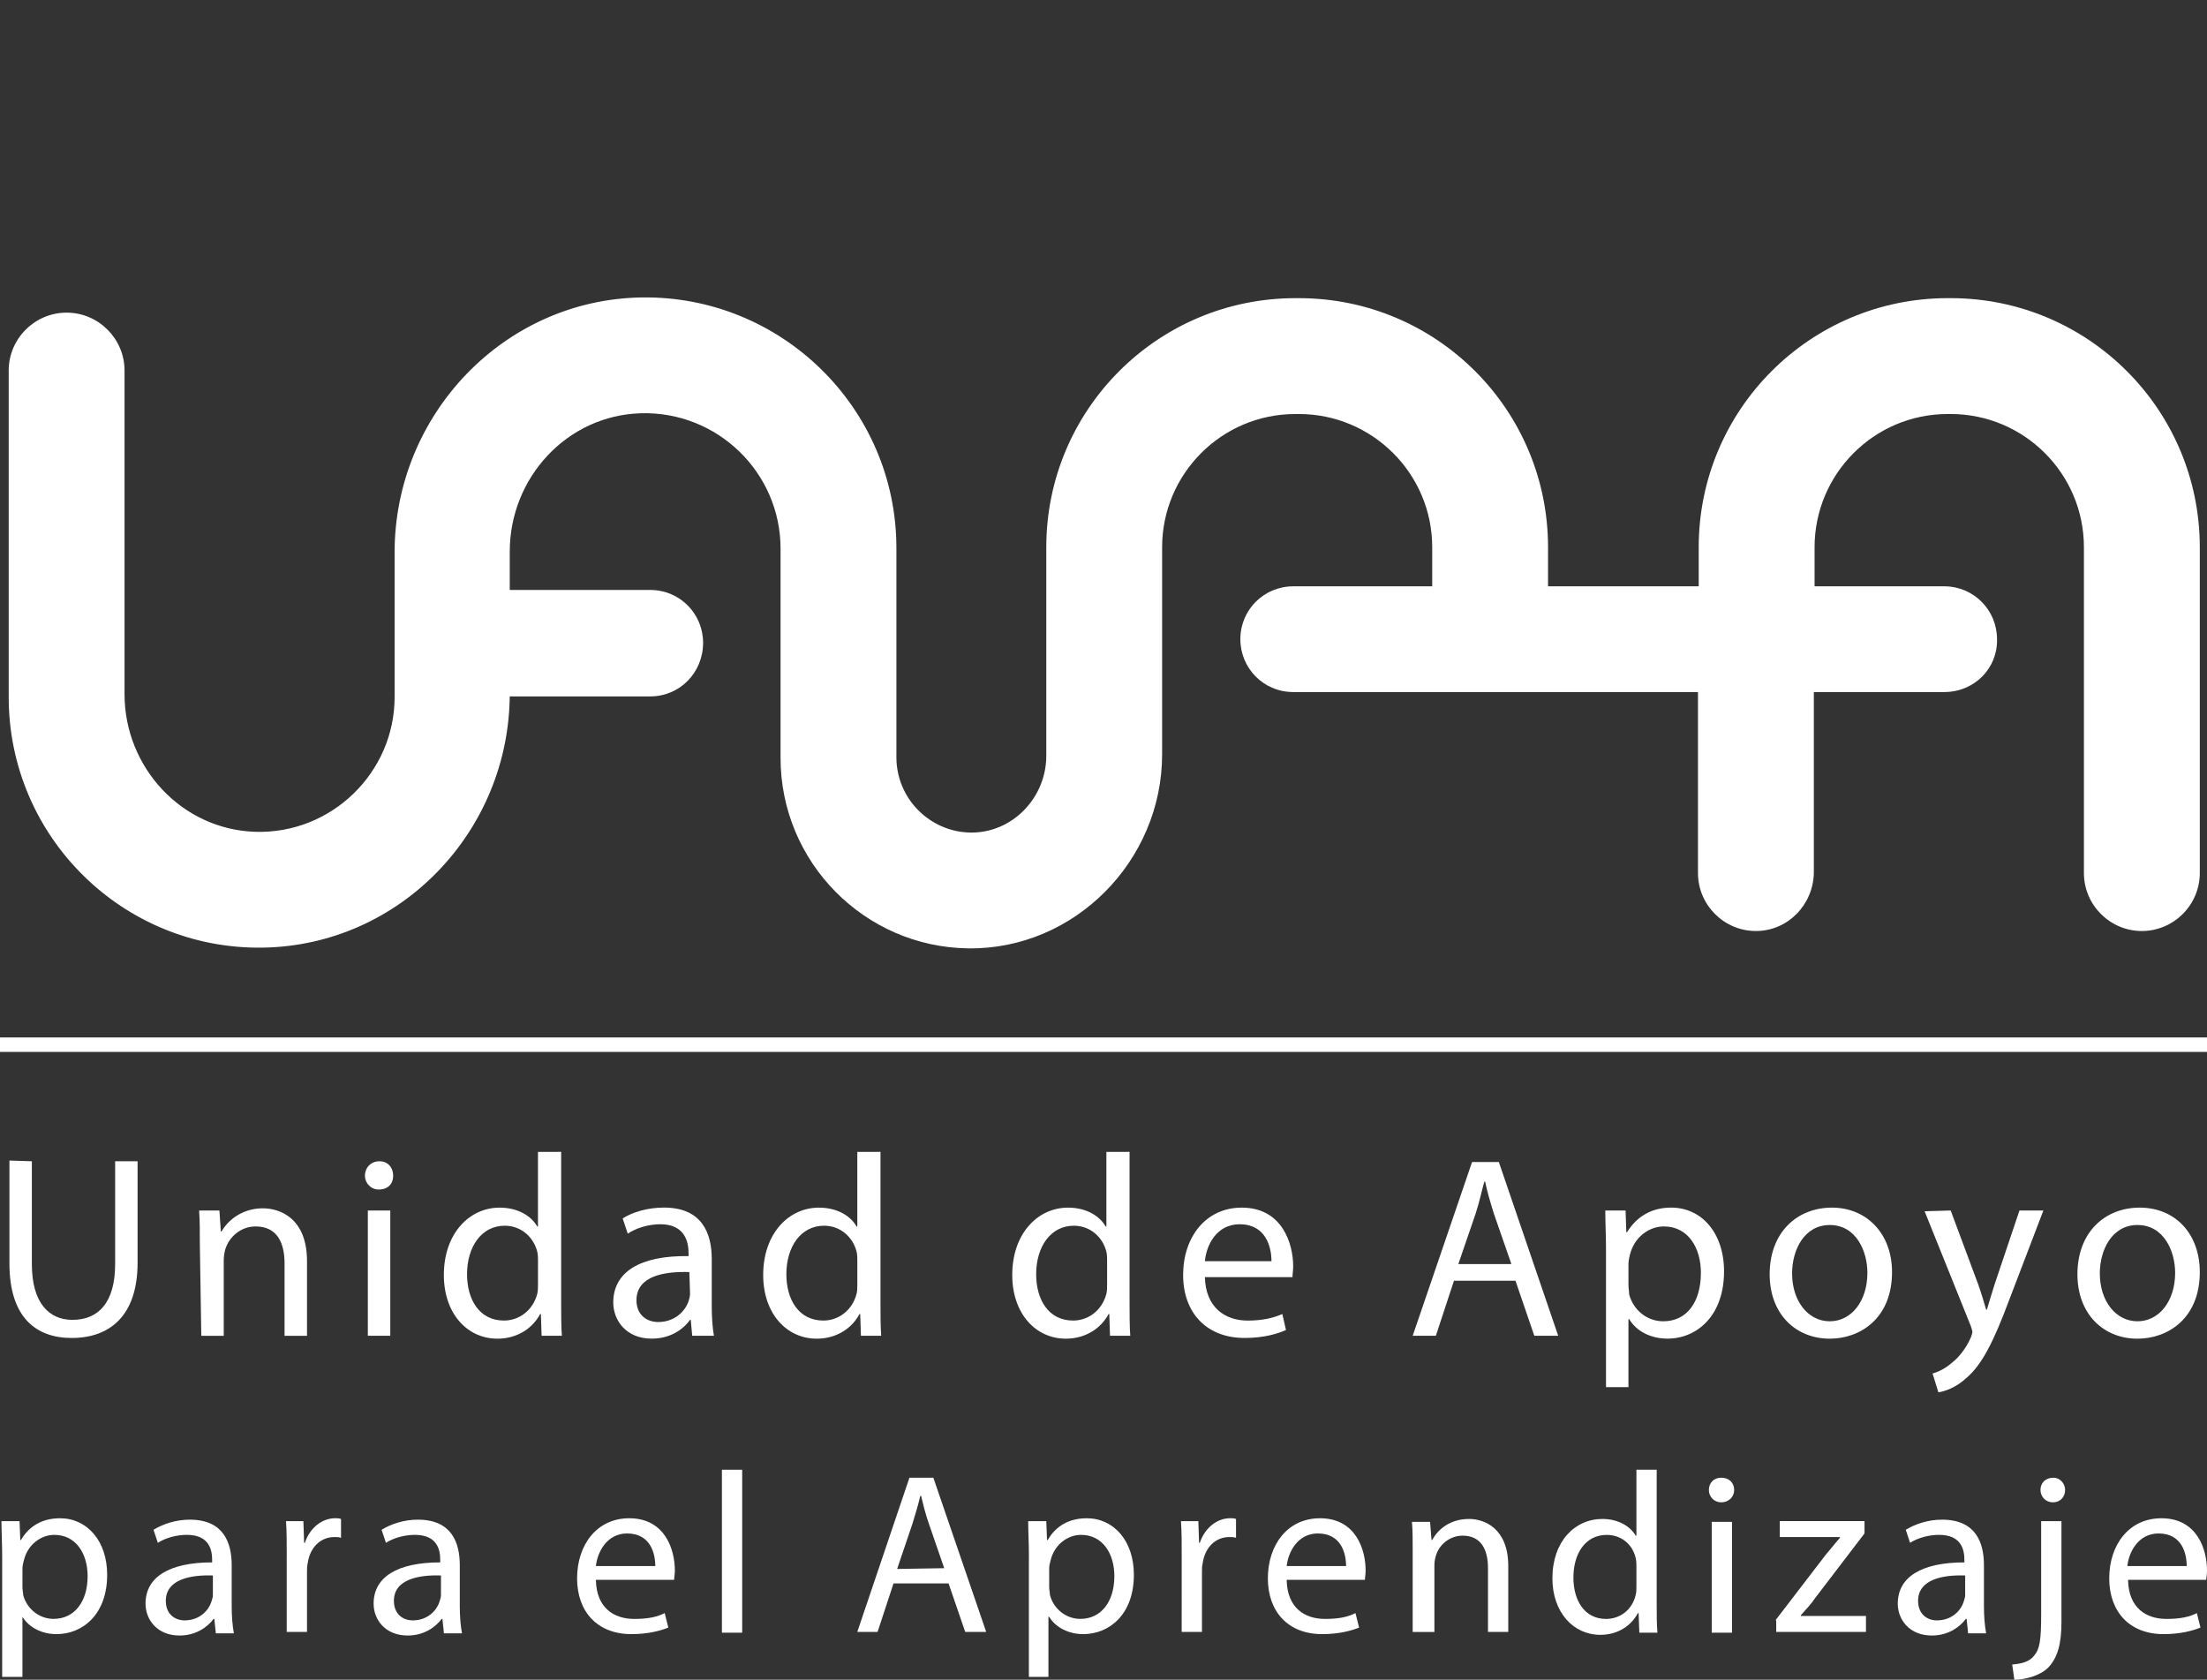 <?xml version="1.0" encoding="utf-8"?>
<!-- Generator: Adobe Illustrator 16.0.0, SVG Export Plug-In . SVG Version: 6.00 Build 0)  -->
<!DOCTYPE svg PUBLIC "-//W3C//DTD SVG 1.1//EN" "http://www.w3.org/Graphics/SVG/1.1/DTD/svg11.dtd">
<svg version="1.1" id="Capa_1" xmlns="http://www.w3.org/2000/svg" xmlns:xlink="http://www.w3.org/1999/xlink" x="0px" y="0px"
	 width="147px" height="111.877px" viewBox="0 0 147 111.877" enable-background="new 0 0 147 111.877" xml:space="preserve">
<rect x="0" y="0" width="147" height="111.877" fill="#333333" stroke="none"/>
<g>
	<g>
		<g>
			<path fill="#FFFFFF" d="M2.122,77.346v6.85c0,2.604,1.158,3.713,2.701,3.713c1.736,0,2.846-1.156,2.846-3.713v-6.85h1.495v6.753
				c0,3.567-1.881,5.017-4.389,5.017c-2.363,0-4.147-1.352-4.147-4.969v-6.849L2.122,77.346z"/>
			<path fill="#FFFFFF" d="M13.311,82.893c0-0.868,0-1.543-0.048-2.268h1.351l0.096,1.398h0.048
				c0.434-0.771,1.399-1.544,2.749-1.544c1.158,0,2.942,0.675,2.942,3.521v4.97h-1.496v-4.823c0-1.352-0.482-2.46-1.929-2.46
				c-1.013,0-1.784,0.724-2.025,1.544c-0.048,0.192-0.097,0.434-0.097,0.723v5.018h-1.495L13.311,82.893z"/>
			<path fill="#FFFFFF" d="M26.188,78.311c0,0.531-0.337,0.917-0.964,0.917c-0.531,0-0.917-0.435-0.917-0.917
				c0-0.529,0.386-0.965,0.965-0.965S26.188,77.781,26.188,78.311z M24.5,88.97v-8.345h1.495v8.345H24.5z"/>
			<path fill="#FFFFFF" d="M37.377,76.72v10.078c0,0.725,0,1.592,0.048,2.172h-1.351l-0.048-1.447h-0.049
				c-0.482,0.916-1.495,1.64-2.845,1.64c-2.026,0-3.569-1.688-3.569-4.244c0-2.748,1.688-4.484,3.713-4.484
				c1.254,0,2.123,0.578,2.508,1.254h0.048v-4.967L37.377,76.72L37.377,76.72z M35.834,84c0-0.191,0-0.434-0.048-0.627
				c-0.242-0.963-1.062-1.734-2.17-1.734c-1.543,0-2.508,1.398-2.508,3.23c0,1.688,0.82,3.086,2.459,3.086
				c1.013,0,1.929-0.676,2.219-1.783c0.048-0.193,0.048-0.436,0.048-0.676V84z"/>
			<path fill="#FFFFFF" d="M46.105,88.97l-0.096-1.062h-0.049c-0.482,0.676-1.35,1.252-2.556,1.252c-1.688,0-2.557-1.205-2.557-2.41
				c0-2.025,1.785-3.135,5.015-3.086v-0.193c0-0.676-0.192-1.93-1.88-1.93c-0.772,0-1.592,0.24-2.17,0.627l-0.338-1.014
				c0.676-0.434,1.688-0.723,2.75-0.723c2.556,0,3.183,1.736,3.183,3.424v3.137c0,0.722,0.049,1.445,0.145,1.978H46.105
				L46.105,88.97z M45.914,84.725c-1.64-0.048-3.521,0.241-3.521,1.882c0,0.964,0.675,1.446,1.447,1.446
				c1.061,0,1.785-0.676,2.026-1.398c0.048-0.145,0.096-0.338,0.096-0.481L45.914,84.725z"/>
			<path fill="#FFFFFF" d="M58.646,76.72v10.078c0,0.725,0,1.592,0.049,2.172h-1.352l-0.048-1.447h-0.048
				c-0.482,0.916-1.495,1.64-2.846,1.64c-2.025,0-3.568-1.688-3.568-4.244c0-2.748,1.688-4.484,3.713-4.484
				c1.254,0,2.123,0.578,2.508,1.254h0.049v-4.967L58.646,76.72L58.646,76.72z M57.104,84c0-0.191,0-0.434-0.049-0.627
				c-0.24-0.963-1.061-1.734-2.17-1.734c-1.543,0-2.508,1.398-2.508,3.23c0,1.688,0.82,3.086,2.46,3.086
				c1.013,0,1.929-0.676,2.218-1.783c0.049-0.193,0.049-0.436,0.049-0.676V84L57.104,84z"/>
			<path fill="#FFFFFF" d="M75.236,76.72v10.078c0,0.725,0,1.592,0.048,2.172h-1.351l-0.047-1.447h-0.049
				c-0.482,0.916-1.496,1.64-2.846,1.64c-2.025,0-3.569-1.688-3.569-4.244c0-2.748,1.688-4.484,3.714-4.484
				c1.254,0,2.122,0.578,2.508,1.254h0.049v-4.967L75.236,76.72L75.236,76.72z M73.741,84c0-0.191,0-0.434-0.048-0.627
				c-0.241-0.963-1.062-1.734-2.17-1.734c-1.543,0-2.508,1.398-2.508,3.23c0,1.688,0.819,3.086,2.459,3.086
				c1.014,0,1.93-0.676,2.219-1.783c0.048-0.193,0.048-0.436,0.048-0.676V84L73.741,84z"/>
			<path fill="#FFFFFF" d="M80.253,85.062c0.048,2.025,1.351,2.895,2.845,2.895c1.062,0,1.736-0.192,2.314-0.435l0.242,1.062
				c-0.531,0.24-1.447,0.531-2.75,0.531c-2.557,0-4.1-1.688-4.1-4.197c0-2.508,1.495-4.484,3.906-4.484
				c2.7,0,3.424,2.411,3.424,3.906c0,0.289-0.048,0.531-0.048,0.724L80.253,85.062L80.253,85.062z M84.688,84
				c0-0.963-0.386-2.459-2.121-2.459c-1.543,0-2.219,1.398-2.313,2.459H84.688z"/>
			<path fill="#FFFFFF" d="M96.843,85.304l-1.206,3.666h-1.543l3.955-11.575h1.783l3.955,11.575h-1.592l-1.254-3.666H96.843z
				 M100.652,84.146l-1.156-3.326c-0.242-0.772-0.436-1.447-0.58-2.123h-0.048c-0.192,0.676-0.339,1.397-0.578,2.123l-1.157,3.375
				h3.52V84.146L100.652,84.146z"/>
			<path fill="#FFFFFF" d="M106.971,83.328c0-1.062-0.049-1.932-0.049-2.703h1.352l0.049,1.447h0.047
				c0.628-1.013,1.592-1.64,2.941-1.64c2.026,0,3.521,1.688,3.521,4.244c0,2.989-1.832,4.483-3.762,4.483
				c-1.109,0-2.073-0.48-2.557-1.302h-0.048v4.534h-1.495V83.328L106.971,83.328z M108.466,85.593c0,0.241,0.048,0.434,0.048,0.628
				c0.289,1.061,1.207,1.783,2.268,1.783c1.592,0,2.508-1.303,2.508-3.23c0-1.688-0.868-3.087-2.459-3.087
				c-1.014,0-1.979,0.724-2.268,1.881c-0.049,0.192-0.097,0.435-0.097,0.628V85.593z"/>
			<path fill="#FFFFFF" d="M126.021,84.725c0,3.087-2.123,4.438-4.147,4.438c-2.267,0-4.003-1.64-4.003-4.291
				c0-2.799,1.832-4.438,4.148-4.438C124.332,80.433,126.021,82.168,126.021,84.725z M119.365,84.82
				c0,1.834,1.062,3.184,2.508,3.184c1.447,0,2.508-1.35,2.508-3.229c0-1.399-0.724-3.183-2.508-3.183
				C120.186,81.591,119.365,83.23,119.365,84.82z"/>
			<path fill="#FFFFFF" d="M129.928,80.625l1.832,4.92c0.192,0.529,0.387,1.205,0.531,1.688h0.048
				c0.144-0.48,0.338-1.156,0.53-1.736l1.64-4.871h1.593l-2.268,5.934c-1.062,2.846-1.833,4.34-2.846,5.208
				c-0.725,0.676-1.495,0.917-1.881,0.965l-0.387-1.253c0.387-0.098,0.867-0.339,1.303-0.725c0.435-0.338,0.916-0.916,1.254-1.688
				c0.048-0.146,0.098-0.29,0.098-0.337c0-0.097-0.05-0.193-0.098-0.387l-3.086-7.668L129.928,80.625L129.928,80.625z"/>
			<path fill="#FFFFFF" d="M146.52,84.725c0,3.087-2.123,4.438-4.149,4.438c-2.267,0-4.001-1.64-4.001-4.291
				c0-2.799,1.832-4.438,4.146-4.438C144.878,80.433,146.52,82.168,146.52,84.725z M139.861,84.82c0,1.834,1.062,3.184,2.508,3.184
				c1.447,0,2.509-1.35,2.509-3.229c0-1.399-0.724-3.183-2.509-3.183C140.682,81.591,139.861,83.23,139.861,84.82z"/>
		</g>
		<g>
			<path fill="#FFFFFF" d="M0.145,103.728c0-0.966-0.048-1.688-0.048-2.412h1.206l0.048,1.255h0.048
				c0.531-0.916,1.398-1.447,2.604-1.447c1.785,0,3.135,1.494,3.135,3.762c0,2.652-1.64,3.955-3.376,3.955
				c-0.965,0-1.833-0.436-2.267-1.157l0,0v4.003H0.144L0.145,103.728L0.145,103.728z M1.495,105.705c0,0.19,0.048,0.385,0.048,0.529
				c0.241,0.916,1.061,1.592,2.026,1.592c1.399,0,2.267-1.158,2.267-2.847c0-1.493-0.771-2.749-2.218-2.749
				c-0.917,0-1.785,0.676-2.026,1.688c-0.048,0.146-0.096,0.388-0.096,0.531L1.495,105.705L1.495,105.705z"/>
			<path fill="#FFFFFF" d="M14.372,108.744l-0.097-0.916h-0.048c-0.434,0.576-1.206,1.106-2.267,1.106
				c-1.495,0-2.267-1.062-2.267-2.121c0-1.784,1.592-2.75,4.437-2.75v-0.146c0-0.625-0.145-1.688-1.688-1.688
				c-0.675,0-1.398,0.193-1.929,0.53l-0.289-0.867c0.627-0.386,1.495-0.675,2.411-0.675c2.267,0,2.797,1.542,2.797,3.038v2.749
				c0,0.626,0.048,1.254,0.145,1.783h-1.206L14.372,108.744L14.372,108.744z M14.179,104.934c-1.447-0.05-3.135,0.24-3.135,1.688
				c0,0.867,0.578,1.303,1.254,1.303c0.964,0,1.591-0.627,1.784-1.254c0.048-0.146,0.097-0.289,0.097-0.434V104.934z"/>
			<path fill="#FFFFFF" d="M19.099,103.629c0-0.867,0-1.639-0.048-2.313h1.157l0.048,1.446h0.048
				c0.337-1.012,1.157-1.641,2.025-1.641c0.145,0,0.241,0,0.386,0.049v1.255c-0.145-0.05-0.29-0.05-0.435-0.05
				c-0.964,0-1.64,0.725-1.784,1.738c-0.048,0.191-0.048,0.385-0.048,0.625v3.955h-1.351v-5.064H19.099z"/>
			<path fill="#FFFFFF" d="M29.564,108.744l-0.096-0.916h-0.049c-0.434,0.576-1.206,1.106-2.267,1.106
				c-1.495,0-2.267-1.062-2.267-2.121c0-1.784,1.592-2.75,4.437-2.75v-0.146c0-0.625-0.145-1.688-1.688-1.688
				c-0.675,0-1.398,0.193-1.929,0.53l-0.289-0.867c0.627-0.386,1.495-0.675,2.412-0.675c2.267,0,2.797,1.542,2.797,3.038v2.749
				c0,0.626,0.048,1.254,0.145,1.783h-1.206V108.744L29.564,108.744z M29.371,104.934c-1.447-0.05-3.135,0.24-3.135,1.688
				c0,0.867,0.579,1.303,1.254,1.303c0.965,0,1.591-0.627,1.785-1.254c0.048-0.146,0.096-0.289,0.096-0.434V104.934z"/>
			<path fill="#FFFFFF" d="M39.692,105.27c0.048,1.833,1.206,2.559,2.556,2.559c0.965,0,1.543-0.146,2.025-0.388l0.241,0.964
				c-0.482,0.194-1.302,0.436-2.459,0.436c-2.267,0-3.617-1.495-3.617-3.715c0-2.217,1.302-4.002,3.472-4.002
				c2.412,0,3.039,2.121,3.039,3.473c0,0.289-0.048,0.482-0.048,0.627h-5.208L39.692,105.27L39.692,105.27z M43.646,104.306
				c0-0.868-0.337-2.17-1.881-2.17c-1.351,0-1.978,1.254-2.074,2.17H43.646z"/>
			<path fill="#FFFFFF" d="M48.084,97.891h1.35v10.854h-1.35V97.891z"/>
			<path fill="#FFFFFF" d="M59.514,105.463l-1.062,3.23h-1.351l3.473-10.271h1.592l3.521,10.271h-1.398l-1.109-3.23H59.514z
				 M62.891,104.449l-1.014-2.939c-0.24-0.676-0.386-1.303-0.529-1.881h-0.05c-0.144,0.625-0.337,1.254-0.53,1.881l-1.013,2.99
				L62.891,104.449L62.891,104.449z"/>
			<path fill="#FFFFFF" d="M68.533,103.728c0-0.966-0.049-1.688-0.049-2.412h1.205l0.049,1.255h0.048
				c0.53-0.916,1.397-1.447,2.604-1.447c1.784,0,3.133,1.494,3.133,3.762c0,2.652-1.64,3.955-3.375,3.955
				c-0.965,0-1.834-0.436-2.268-1.157h-0.048v4.003h-1.302v-7.958H68.533z M69.883,105.705c0,0.19,0.049,0.385,0.049,0.529
				c0.24,0.916,1.061,1.592,2.024,1.592c1.397,0,2.267-1.158,2.267-2.847c0-1.493-0.771-2.749-2.219-2.749
				c-0.917,0-1.783,0.676-2.025,1.688c-0.047,0.146-0.097,0.388-0.097,0.531L69.883,105.705L69.883,105.705z"/>
			<path fill="#FFFFFF" d="M78.709,103.629c0-0.867,0-1.639-0.048-2.313h1.155l0.051,1.446h0.047
				c0.339-1.012,1.158-1.641,2.025-1.641c0.146,0,0.24,0,0.387,0.049v1.255c-0.146-0.05-0.29-0.05-0.436-0.05
				c-0.964,0-1.639,0.725-1.783,1.738c-0.049,0.191-0.049,0.385-0.049,0.625v3.955h-1.351L78.709,103.629L78.709,103.629z"/>
			<path fill="#FFFFFF" d="M85.702,105.27c0.048,1.833,1.205,2.559,2.556,2.559c0.965,0,1.543-0.146,2.025-0.388l0.242,0.964
				c-0.483,0.194-1.303,0.436-2.461,0.436c-2.267,0-3.616-1.495-3.616-3.715c0-2.217,1.302-4.002,3.472-4.002
				c2.411,0,3.039,2.121,3.039,3.473c0,0.289-0.048,0.482-0.048,0.627h-5.209V105.27L85.702,105.27z M89.657,104.306
				c0-0.868-0.339-2.17-1.882-2.17c-1.351,0-1.978,1.254-2.073,2.17H89.657z"/>
			<path fill="#FFFFFF" d="M94.094,103.342c0-0.771,0-1.4-0.049-1.979h1.206l0.097,1.205h0.049c0.386-0.724,1.205-1.398,2.459-1.398
				c1.014,0,2.604,0.628,2.604,3.136v4.39h-1.351v-4.246c0-1.205-0.435-2.168-1.688-2.168c-0.869,0-1.592,0.627-1.785,1.35
				c-0.049,0.146-0.096,0.386-0.096,0.628v4.437h-1.447V103.342z"/>
			<path fill="#FFFFFF" d="M110.346,97.891v8.923c0,0.675,0,1.399,0.049,1.931h-1.205l-0.049-1.304h-0.048
				c-0.435,0.82-1.302,1.447-2.508,1.447c-1.784,0-3.185-1.495-3.185-3.763c0-2.459,1.496-3.955,3.328-3.955
				c1.109,0,1.881,0.531,2.219,1.109h0.049v-4.39L110.346,97.891L110.346,97.891z M108.996,104.354c0-0.145,0-0.386-0.048-0.578
				c-0.193-0.867-0.917-1.544-1.931-1.544c-1.397,0-2.218,1.206-2.218,2.847c0,1.494,0.724,2.75,2.171,2.75
				c0.916,0,1.735-0.58,1.978-1.593c0.048-0.194,0.048-0.386,0.048-0.579V104.354z"/>
			<path fill="#FFFFFF" d="M115.507,99.242c0,0.435-0.337,0.819-0.866,0.819c-0.483,0-0.82-0.386-0.82-0.819
				c0-0.481,0.337-0.819,0.82-0.819C115.17,98.422,115.507,98.76,115.507,99.242z M114.012,108.744v-7.379h1.35v7.379H114.012z"/>
			<path fill="#FFFFFF" d="M118.255,107.923l3.329-4.341c0.337-0.387,0.626-0.771,0.965-1.157v-0.05h-4.004v-1.061h5.643v0.82
				l-3.278,4.291c-0.289,0.435-0.627,0.771-0.964,1.158v0.048h4.34v1.062h-5.979v-0.771H118.255L118.255,107.923z"/>
			<path fill="#FFFFFF" d="M131.085,108.744l-0.096-0.916h-0.05c-0.436,0.576-1.205,1.106-2.268,1.106
				c-1.494,0-2.268-1.062-2.268-2.121c0-1.784,1.592-2.75,4.438-2.75v-0.146c0-0.625-0.145-1.688-1.688-1.688
				c-0.674,0-1.397,0.193-1.93,0.53l-0.287-0.867c0.627-0.386,1.494-0.675,2.41-0.675c2.268,0,2.797,1.542,2.797,3.038v2.749
				c0,0.626,0.049,1.254,0.146,1.783h-1.206V108.744L131.085,108.744z M130.893,104.934c-1.447-0.05-3.136,0.24-3.136,1.688
				c0,0.867,0.579,1.303,1.255,1.303c0.965,0,1.592-0.627,1.783-1.254c0.049-0.146,0.098-0.289,0.098-0.434V104.934L130.893,104.934
				z"/>
			<path fill="#FFFFFF" d="M134.025,110.865c0.629-0.049,1.158-0.192,1.449-0.578c0.385-0.436,0.48-1.014,0.48-2.799v-6.173h1.352
				v6.703c0,1.447-0.242,2.363-0.869,3.039c-0.578,0.579-1.592,0.819-2.268,0.819L134.025,110.865z M137.548,99.242
				c0,0.435-0.29,0.819-0.819,0.819c-0.482,0-0.82-0.386-0.82-0.819c0-0.481,0.338-0.819,0.869-0.819
				C137.162,98.422,137.548,98.76,137.548,99.242z"/>
			<path fill="#FFFFFF" d="M141.743,105.27c0.049,1.833,1.206,2.559,2.557,2.559c0.964,0,1.543-0.146,2.024-0.388l0.242,0.964
				c-0.482,0.194-1.303,0.436-2.461,0.436c-2.268,0-3.617-1.495-3.617-3.715c0-2.217,1.304-4.002,3.473-4.002
				c2.412,0,3.039,2.121,3.039,3.473c0,0.289-0.048,0.482-0.048,0.627h-5.209V105.27z M145.648,104.306
				c0-0.868-0.336-2.17-1.879-2.17c-1.352,0-1.979,1.254-2.074,2.17H145.648z"/>
		</g>
	</g>
	<g>
		<g>
			<path fill="#FFFFFF" d="M64.48,63.166c-6.896-0.096-12.49-5.738-12.49-12.684V36.544c0-5.064-4.196-9.164-9.308-9.019
				c-4.919,0.144-8.729,4.292-8.729,9.211v9.453c0,9.164-7.283,16.783-16.446,16.928C8.199,63.263,0.579,55.739,0.579,46.431v-21.75
				c0-2.123,1.736-3.858,3.858-3.858l0,0c2.122,0,3.858,1.736,3.858,3.858v21.558c0,4.872,3.81,9.019,8.729,9.164
				c5.064,0.145,9.259-3.955,9.259-8.97v-9.646c0-9.163,7.283-16.832,16.446-16.976c9.308-0.145,16.977,7.379,16.977,16.687v13.938
				c0,2.749,2.218,4.967,4.919,5.016c2.797,0.048,5.064-2.315,5.064-5.112V36.45c0-9.164,7.427-16.591,16.59-16.591h0.24
				c9.164,0,16.59,7.427,16.59,16.591v6.077h-7.715V36.45c0-4.919-4.004-8.874-8.875-8.874h-0.24c-4.92,0-8.875,4.003-8.875,8.874
				v13.793C77.406,57.33,71.57,63.264,64.48,63.166z"/>
		</g>
		<g>
			<path fill="#FFFFFF" d="M142.659,62.01L142.659,62.01c-2.122,0-3.857-1.736-3.857-3.858V36.449c0-4.919-4.003-8.874-8.874-8.874
				h-0.193c-4.92,0-8.873,4.003-8.873,8.874v6.415h-7.717v-6.415c0-9.164,7.428-16.591,16.59-16.591h0.193
				c9.162,0,16.592,7.427,16.592,16.591v21.703C146.52,60.272,144.781,62.01,142.659,62.01z"/>
		</g>
		<g>
			<path fill="#FFFFFF" d="M116.953,62.01L116.953,62.01c-2.122,0-3.857-1.736-3.857-3.858V43.585h7.717V58.15
				C120.764,60.272,119.075,62.01,116.953,62.01z"/>
		</g>
		<g>
			<path fill="#FFFFFF" d="M129.493,46.094H86.137c-1.979,0-3.521-1.591-3.521-3.521l0,0c0-1.977,1.592-3.521,3.521-3.521h43.356
				c1.978,0,3.521,1.591,3.521,3.521l0,0C133.062,44.502,131.52,46.094,129.493,46.094z"/>
		</g>
		<g>
			<path fill="#FFFFFF" d="M43.309,46.384H30.143v-7.09H43.31c1.978,0,3.521,1.592,3.521,3.521l0,0
				C46.83,44.792,45.287,46.384,43.309,46.384z"/>
		</g>
	</g>
	<rect y="69.099" fill="#FFFFFF" width="147" height="0.964"/>
</g>
</svg>
